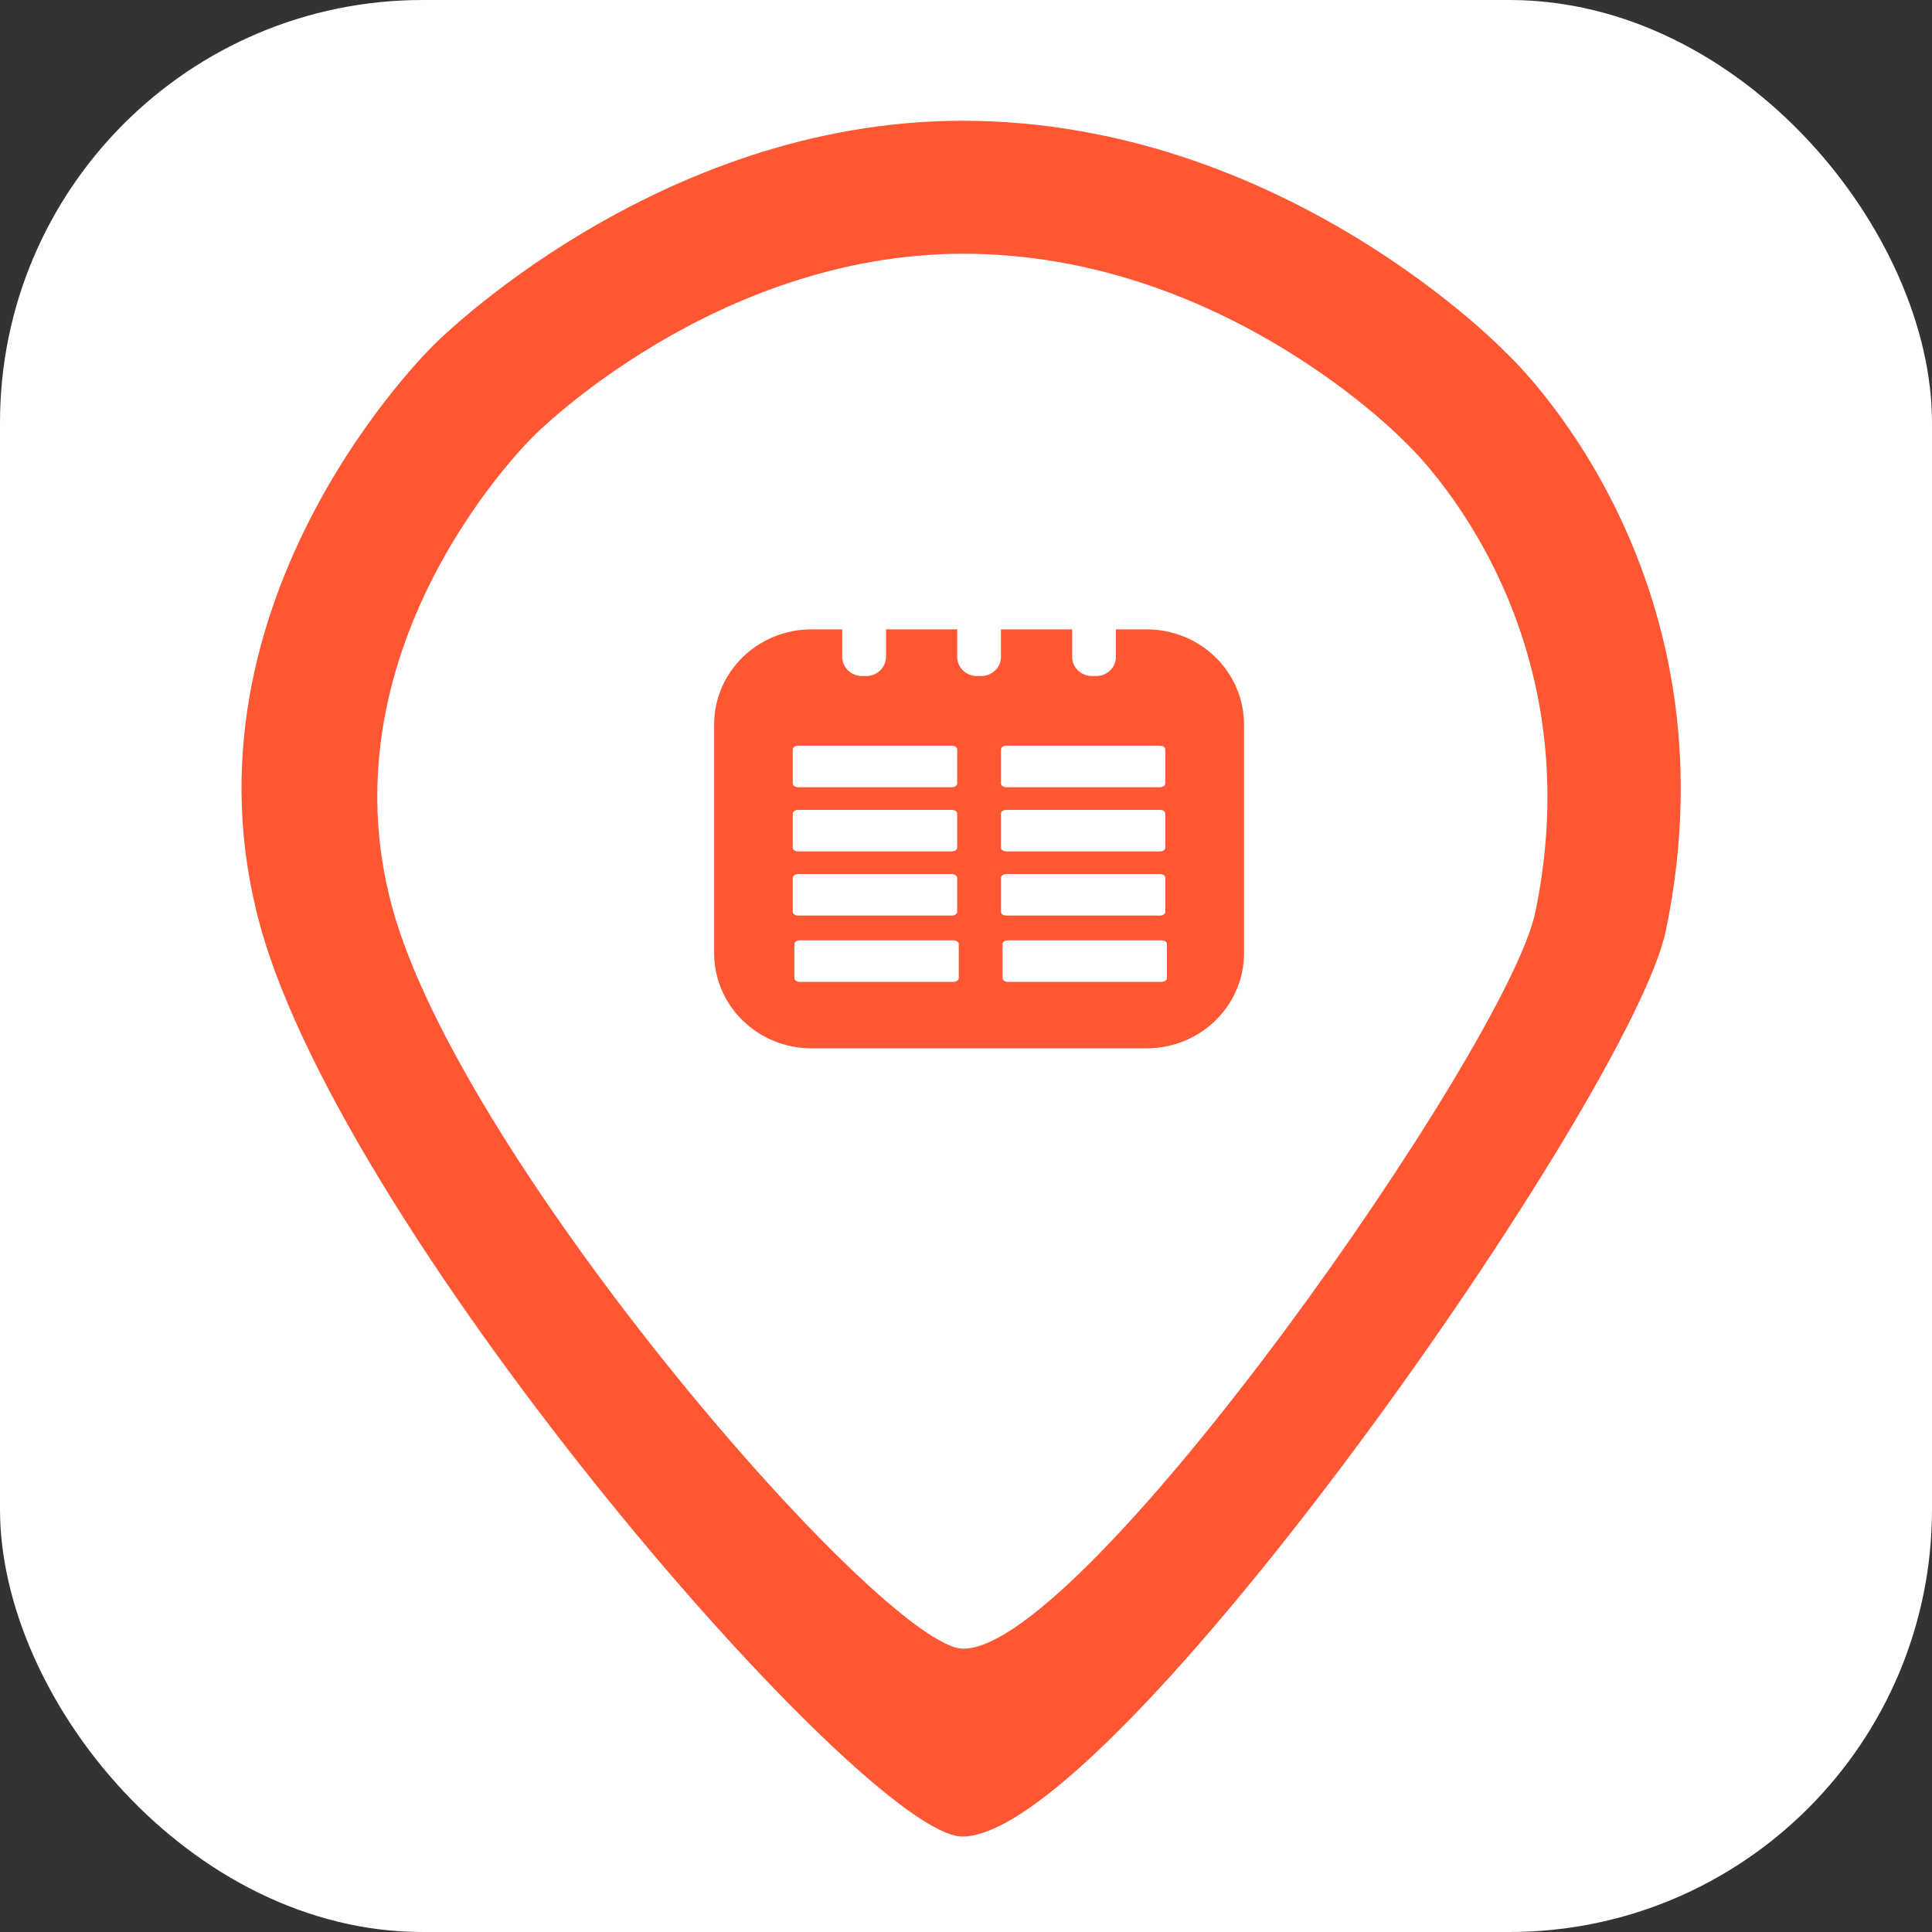 <svg width="32" height="32" viewBox="0 0 32 32" fill="none" xmlns="http://www.w3.org/2000/svg">
<rect x="0" y="0" width="32" height="32" fill="#333333" stroke="none"/>
<rect width="32" height="32" rx="7" fill="white"/>
<path d="M15.94 2C10.861 2 7.197 5.701 7.197 5.701C7.197 5.701 2.822 9.908 4.308 15.328C5.733 20.529 14.338 30.419 15.94 30.419C18.436 30.419 27.029 18.128 27.592 15.413C28.842 9.389 24.936 5.834 24.936 5.834C24.936 5.834 21.263 2 15.94 2ZM15.956 4.203C20.284 4.203 23.27 7.32 23.27 7.32C23.27 7.32 26.446 10.211 25.43 15.108C24.971 17.315 17.985 27.308 15.956 27.308C14.654 27.308 7.658 19.268 6.499 15.039C5.292 10.633 8.848 7.213 8.848 7.213C8.848 7.213 11.827 4.203 15.956 4.203Z" fill="#FF5733"/>
<path d="M13.445 10.424C12.549 10.424 11.828 11.129 11.828 12.005V15.783C11.828 16.659 12.549 17.364 13.445 17.364H18.988C19.884 17.364 20.605 16.659 20.605 15.783V12.005C20.605 11.129 19.884 10.424 18.988 10.424H18.483V10.878C18.483 11.055 18.338 11.197 18.157 11.197H18.085C17.904 11.197 17.758 11.055 17.758 10.878V10.424H16.579V10.878C16.579 11.055 16.433 11.197 16.252 11.197H16.18C16 11.197 15.854 11.055 15.854 10.878V10.424H14.675V10.878C14.675 11.055 14.529 11.197 14.348 11.197H14.277C14.096 11.197 13.95 11.055 13.95 10.878V10.424H13.445ZM13.223 12.351H15.762C15.813 12.351 15.854 12.379 15.854 12.413V12.977C15.854 13.012 15.813 13.039 15.762 13.039H13.223C13.172 13.039 13.131 13.012 13.131 12.977V12.413C13.131 12.379 13.172 12.351 13.223 12.351ZM16.671 12.351H19.21C19.261 12.351 19.302 12.379 19.302 12.413V12.977C19.302 13.012 19.261 13.039 19.21 13.039H16.671C16.62 13.039 16.579 13.012 16.579 12.977V12.413C16.579 12.379 16.62 12.351 16.671 12.351ZM13.223 13.414H15.762C15.813 13.414 15.854 13.442 15.854 13.476V14.04C15.854 14.075 15.813 14.102 15.762 14.102H13.223C13.172 14.102 13.131 14.075 13.131 14.04V13.476C13.131 13.442 13.172 13.414 13.223 13.414ZM16.671 13.414H19.21C19.261 13.414 19.302 13.442 19.302 13.476V14.04C19.302 14.075 19.261 14.102 19.21 14.102H16.671C16.62 14.102 16.579 14.075 16.579 14.04V13.476C16.579 13.442 16.62 13.414 16.671 13.414ZM13.223 14.477H15.762C15.813 14.477 15.854 14.505 15.854 14.539V15.103C15.854 15.138 15.813 15.165 15.762 15.165H13.223C13.172 15.165 13.131 15.138 13.131 15.103V14.539C13.131 14.505 13.172 14.477 13.223 14.477ZM16.671 14.477H19.21C19.261 14.477 19.302 14.505 19.302 14.539V15.103C19.302 15.138 19.261 15.165 19.21 15.165H16.671C16.62 15.165 16.579 15.138 16.579 15.103V14.539C16.579 14.505 16.62 14.477 16.671 14.477ZM13.249 15.575H15.788C15.839 15.575 15.88 15.602 15.88 15.636V16.201C15.88 16.235 15.839 16.263 15.788 16.263H13.249C13.198 16.263 13.157 16.235 13.157 16.201V15.636C13.157 15.602 13.198 15.575 13.249 15.575ZM16.697 15.575H19.236C19.287 15.575 19.328 15.602 19.328 15.636V16.201C19.328 16.235 19.287 16.263 19.236 16.263H16.697C16.646 16.263 16.605 16.235 16.605 16.201V15.636C16.605 15.602 16.646 15.575 16.697 15.575Z" fill="#FF5733"/>
</svg>
